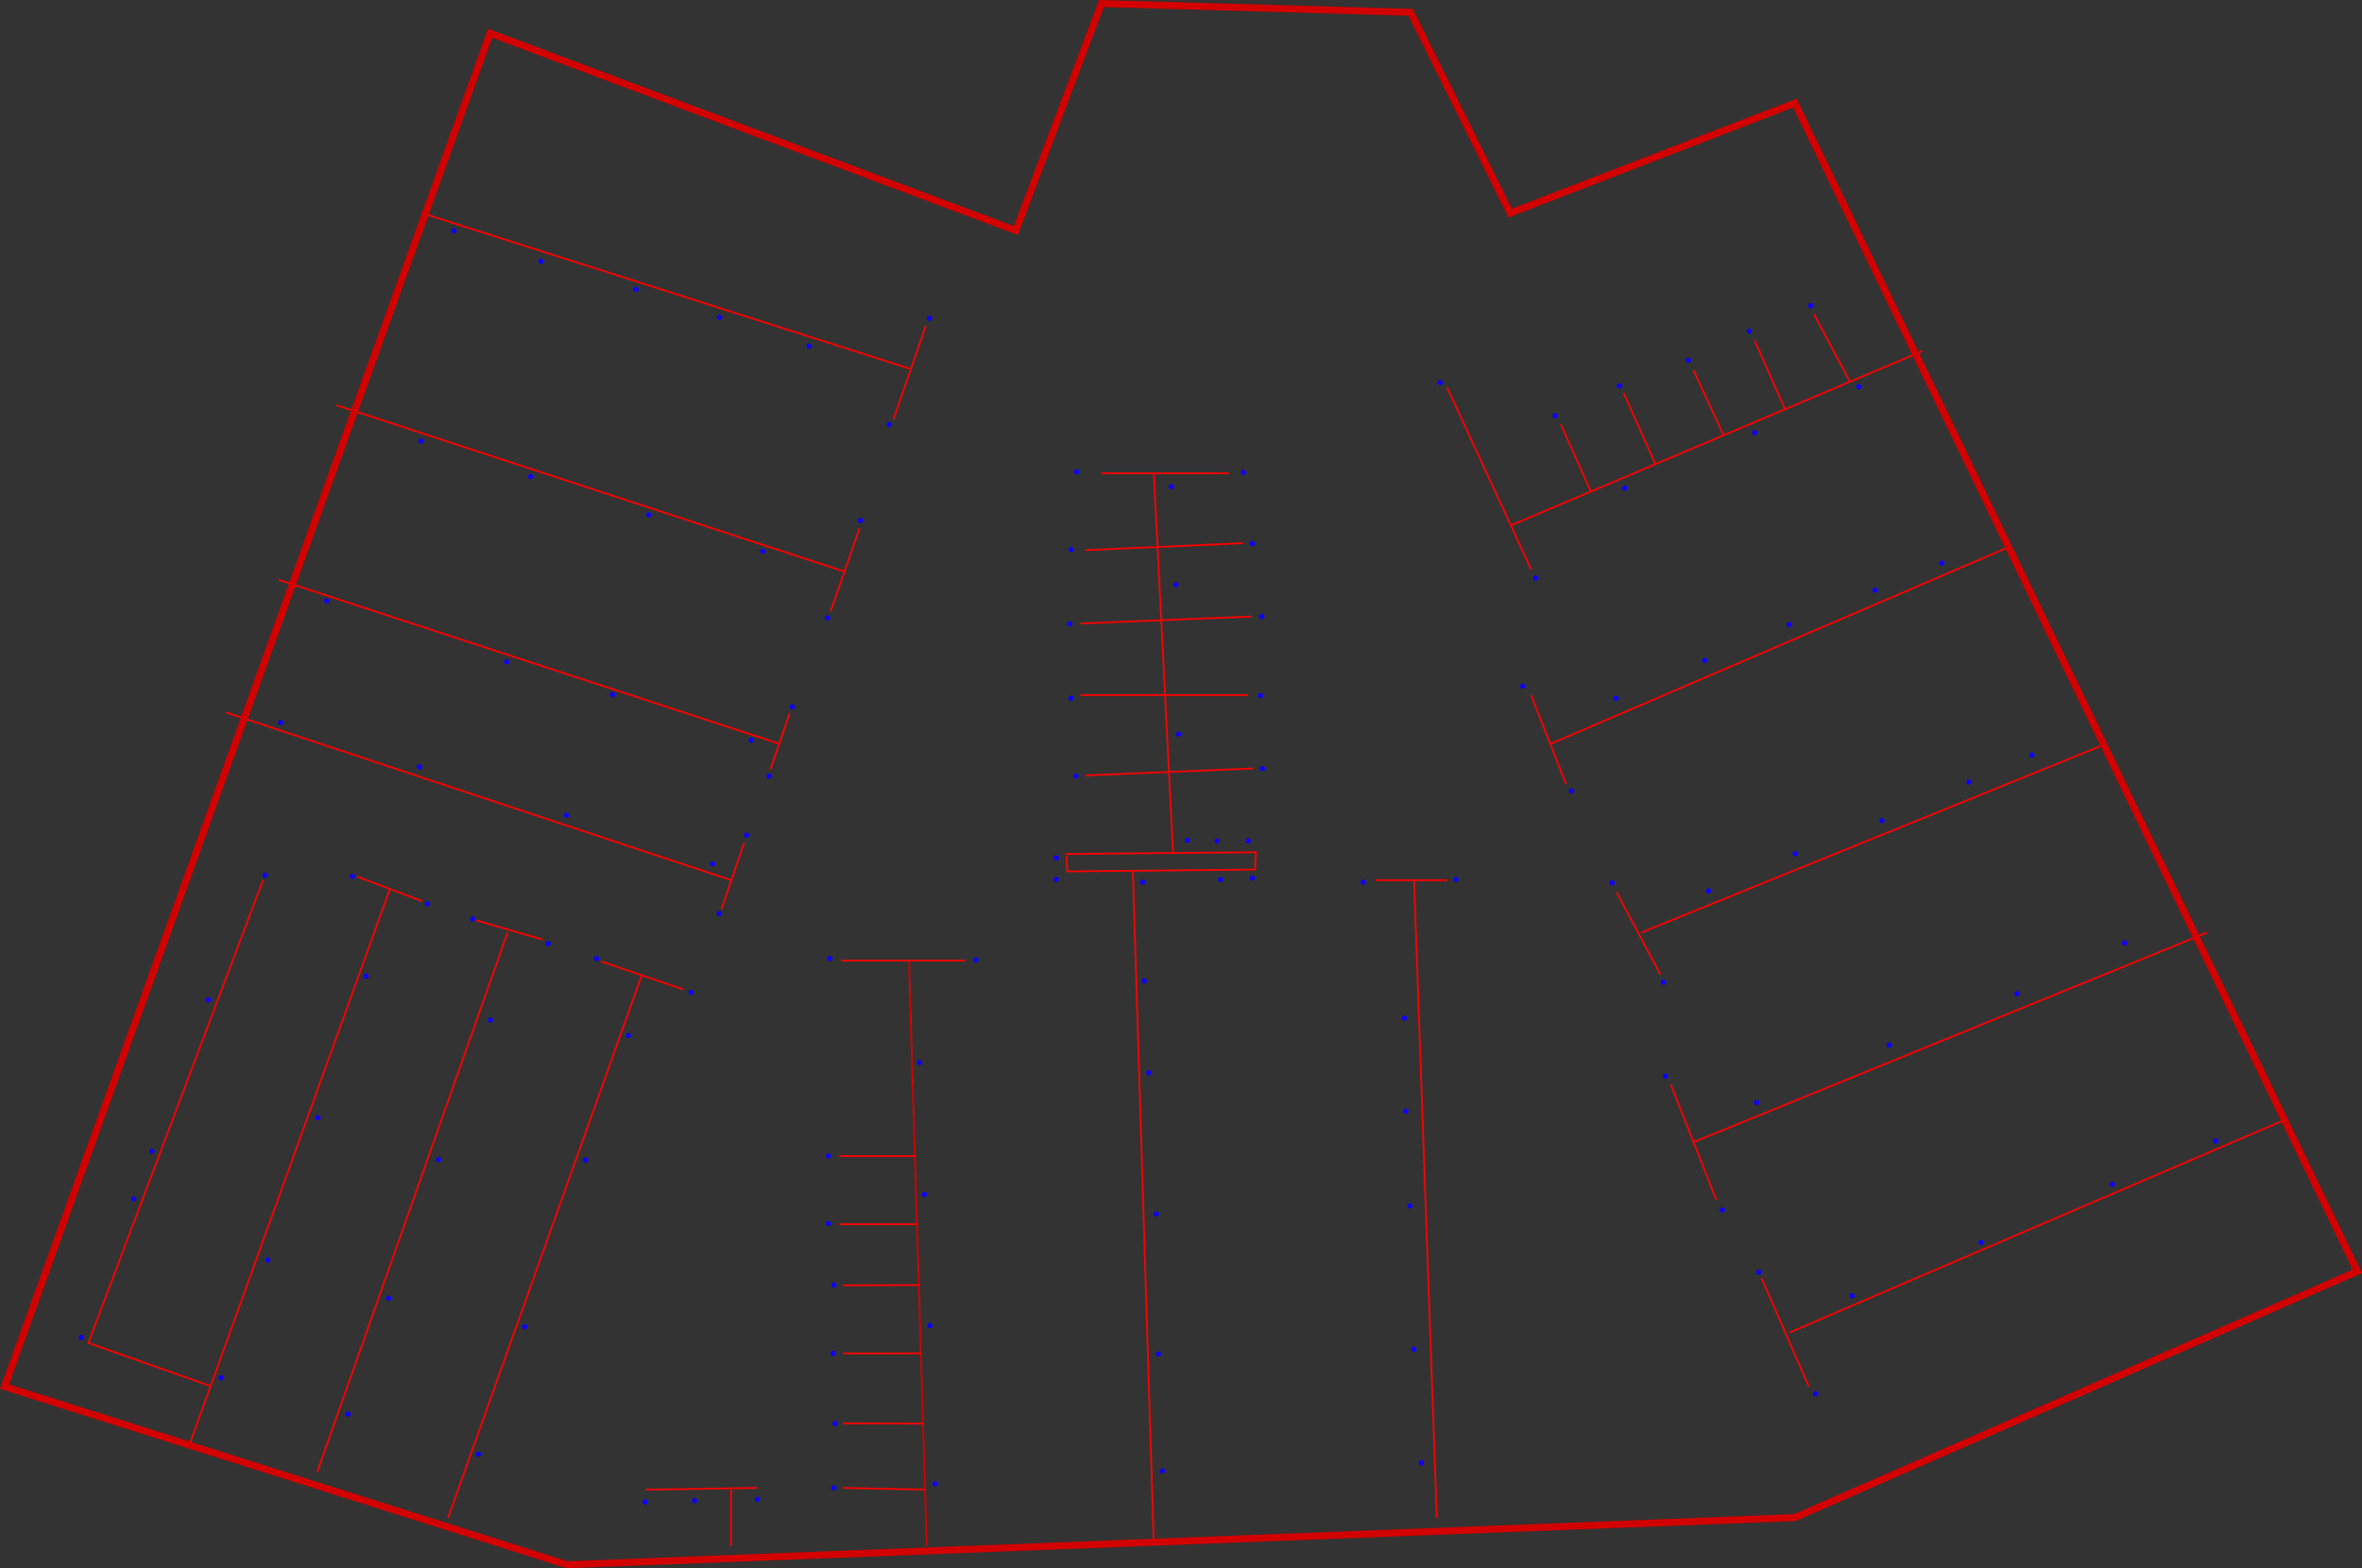 <svg xmlns="http://www.w3.org/2000/svg" viewBox="0 0 1352.28 898.05"><rect x="0" y="0" width="1352.28" height="898.05" fill="#333333" stroke="none"/><defs><style>.cls-1,.cls-3{fill:none;}.cls-1{stroke:red;}.cls-1,.cls-2,.cls-3{stroke-miterlimit:10;}.cls-2{fill:#fff;}.cls-2,.cls-3{stroke:#d30000;}.cls-3{stroke-width:4px;}.cls-4{fill:#0c00ff;}</style></defs><g id="pantalanes"><line class="cls-1" x1="520.58" y1="211.04" x2="241.58" y2="122.04"/><line class="cls-1" x1="484.08" y1="327.54" x2="192.58" y2="232.04"/><line class="cls-1" x1="446.58" y1="426.04" x2="159.58" y2="332.04"/><line class="cls-1" x1="418.58" y1="504.04" x2="129.58" y2="408.04"/><line class="cls-1" x1="367.58" y1="558.04" x2="256.58" y2="869.04"/><line class="cls-1" x1="290.58" y1="534.04" x2="181.58" y2="843.04"/><line class="cls-1" x1="223.08" y1="509.54" x2="108.58" y2="827.04"/><polyline class="cls-1" points="150.58 504.04 50.58 769.04 120.55 793.73"/><polyline class="cls-2" points="530.58 885.04 520.58 558.04 520.58 550.54"/><line class="cls-1" x1="418.58" y1="853.04" x2="418.58" y2="885.04"/><line class="cls-1" x1="648.58" y1="499.04" x2="660.58" y2="885.04"/><polyline class="cls-1" points="610.08 489.04 611.08 489.03 719.08 488.04 718.47 497.95 611.08 499.04 610.58 490.04"/><line class="cls-1" x1="660.58" y1="271.04" x2="671.58" y2="488.04"/><line class="cls-1" x1="809.58" y1="504.04" x2="822.58" y2="869.04"/><line class="cls-1" x1="1308.58" y1="641.04" x2="1024.58" y2="763.04"/><line class="cls-1" x1="969.58" y1="654.04" x2="1263.58" y2="534.04"/><line class="cls-1" x1="939.58" y1="534.04" x2="1205.58" y2="426.04"/><line class="cls-1" x1="887.58" y1="426.04" x2="1150.58" y2="313.04"/><line class="cls-1" x1="864.58" y1="301.04" x2="1100.58" y2="201.04"/><line class="cls-1" x1="876.58" y1="326.04" x2="828.58" y2="222.04"/><line class="cls-1" x1="876.58" y1="398.04" x2="896.58" y2="449.04"/><line class="cls-1" x1="925.58" y1="511.04" x2="950.58" y2="558.04"/><line class="cls-1" x1="956.58" y1="621.04" x2="982.58" y2="687.04"/><line class="cls-1" x1="1008.58" y1="732.04" x2="1035.58" y2="794.04"/><line class="cls-1" x1="828.58" y1="504.04" x2="787.58" y2="504.04"/><line class="cls-1" x1="630.58" y1="271.04" x2="703.58" y2="271.04"/><line class="cls-1" x1="552.58" y1="550.04" x2="481.58" y2="550.04"/><line class="cls-1" x1="391.08" y1="566.54" x2="344.08" y2="550.54"/><line class="cls-1" x1="310.58" y1="538.04" x2="272.58" y2="527.04"/><line class="cls-1" x1="241.58" y1="516.04" x2="204.58" y2="502.04"/><line class="cls-1" x1="413.08" y1="520.54" x2="426.08" y2="482.54"/><line class="cls-1" x1="441.08" y1="440.54" x2="452.08" y2="408.54"/><line class="cls-1" x1="475.58" y1="350.04" x2="492.08" y2="302.54"/><line class="cls-1" x1="511.58" y1="240.04" x2="530.08" y2="186.54"/><line class="cls-1" x1="621.58" y1="444.04" x2="717.58" y2="440.04"/><line class="cls-1" x1="618.58" y1="398.04" x2="714.58" y2="398.04"/><line class="cls-1" x1="618.58" y1="357.04" x2="716.58" y2="353.04"/><path class="cls-1" d="M878.5,383.5" transform="translate(-256.92 -68.46)"/><line class="cls-1" x1="711.58" y1="311.04" x2="621.58" y2="315.04"/><line class="cls-1" x1="893.58" y1="243.04" x2="910.81" y2="281.45"/><line class="cls-1" x1="929.58" y1="225.04" x2="947.75" y2="265.8"/><line class="cls-1" x1="969.58" y1="212.04" x2="986.79" y2="249.26"/><line class="cls-1" x1="1004.58" y1="195.04" x2="1021.95" y2="234.36"/><line class="cls-1" x1="1038.58" y1="180.04" x2="1059.13" y2="218.6"/><line class="cls-1" x1="433.58" y1="852.04" x2="369.58" y2="853.04"/><line class="cls-1" x1="482.58" y1="852.04" x2="529.61" y2="853.04"/><line class="cls-1" x1="482.58" y1="815.04" x2="528.45" y2="815.25"/><line class="cls-1" x1="482.58" y1="775.04" x2="527.22" y2="774.99"/><line class="cls-1" x1="482.58" y1="736.04" x2="526.02" y2="735.89"/><line class="cls-1" x1="480.58" y1="701.04" x2="524.96" y2="701.04"/><line class="cls-1" x1="480.58" y1="662.04" x2="523.76" y2="662.04"/><polygon class="cls-3" points="280.58 19.04 2.58 794.04 324.58 896.04 1027.58 869.04 1349.58 728.04 1027.58 59.04 864.58 122.04 807.58 7.04 630.58 2.04 581.58 132.04 280.58 19.04"/></g><g id="Capa_3" data-name="Capa 3"><path class="cls-4" d="M789.06,252.27a1.5,1.5,0,0,0,0-3,1.5,1.5,0,0,0,0,3Z" transform="translate(-256.92 -68.46)"/><path class="cls-4" d="M766,313.08a1.5,1.5,0,0,0,0-3,1.5,1.5,0,0,0,0,3Z" transform="translate(-256.92 -68.46)"/><path class="cls-4" d="M720.16,268.18a1.5,1.5,0,0,0,0-3,1.5,1.5,0,0,0,0,3Z" transform="translate(-256.92 -68.46)"/><path class="cls-4" d="M668.87,251.73a1.5,1.5,0,0,0,0-3,1.5,1.5,0,0,0,0,3Z" transform="translate(-256.92 -68.46)"/><path class="cls-4" d="M621.06,235.66a1.5,1.5,0,0,0,0-3,1.5,1.5,0,0,0,0,3Z" transform="translate(-256.92 -68.46)"/><path class="cls-4" d="M566.68,219.6a1.5,1.5,0,0,0,0-3,1.5,1.5,0,0,0,0,3Z" transform="translate(-256.92 -68.46)"/><path class="cls-4" d="M516.74,202.18a1.5,1.5,0,0,0,0-3,1.5,1.5,0,0,0,0,3Z" transform="translate(-256.92 -68.46)"/></g><g id="Capa_4" data-name="Capa 4"><path class="cls-4" d="M749.58,368.05a1.5,1.5,0,0,0,0-3,1.5,1.5,0,0,0,0,3Z" transform="translate(-256.92 -68.46)"/><path class="cls-4" d="M730.65,423.79a1.5,1.5,0,0,0,0-3,1.5,1.5,0,0,0,0,3Z" transform="translate(-256.92 -68.46)"/><path class="cls-4" d="M693.65,385.66a1.5,1.5,0,0,0,0-3,1.5,1.5,0,0,0,0,3Z" transform="translate(-256.92 -68.46)"/><path class="cls-4" d="M628.42,364.76a1.5,1.5,0,0,0,0-3,1.5,1.5,0,0,0,0,3Z" transform="translate(-256.92 -68.46)"/><path class="cls-4" d="M498,322.56a1.5,1.5,0,0,0,0-3,1.5,1.5,0,0,0,0,3Z" transform="translate(-256.92 -68.46)"/><path class="cls-4" d="M560.68,342.89a1.5,1.5,0,0,0,0-3,1.5,1.5,0,0,0,0,3Z" transform="translate(-256.92 -68.46)"/></g><g id="Capa_5" data-name="Capa 5"><path class="cls-4" d="M710.48,474.69a1.5,1.5,0,0,0,0-3,1.5,1.5,0,0,0,0,3Z" transform="translate(-256.92 -68.46)"/><path class="cls-4" d="M697.26,514.4a1.5,1.5,0,0,0,0-3,1.5,1.5,0,0,0,0,3Z" transform="translate(-256.92 -68.46)"/><path class="cls-4" d="M687.06,493.85a1.5,1.5,0,0,0,0-3,1.5,1.5,0,0,0,0,3Z" transform="translate(-256.92 -68.46)"/><path class="cls-4" d="M607.71,467.73a1.5,1.5,0,0,0,0-3,1.5,1.5,0,0,0,0,3Z" transform="translate(-256.92 -68.46)"/><path class="cls-4" d="M546.94,449a1.5,1.5,0,0,0,0-3,1.5,1.5,0,0,0,0,3Z" transform="translate(-256.92 -68.46)"/><path class="cls-4" d="M444,414.11a1.5,1.5,0,0,0,0-3,1.5,1.5,0,0,0,0,3Z" transform="translate(-256.92 -68.46)"/></g><g id="Capa_6" data-name="Capa 6"><path class="cls-4" d="M417.65,483.79a1.5,1.5,0,0,0,0-3,1.5,1.5,0,0,0,0,3Z" transform="translate(-256.92 -68.46)"/><path class="cls-4" d="M497,509.15a1.5,1.5,0,0,0,0-3,1.5,1.5,0,0,0,0,3Z" transform="translate(-256.92 -68.46)"/><path class="cls-4" d="M581.19,536.82a1.5,1.5,0,0,0,0-3,1.5,1.5,0,0,0,0,3Z" transform="translate(-256.92 -68.46)"/><path class="cls-4" d="M664.81,564.69a1.5,1.5,0,0,0,0-3,1.5,1.5,0,0,0,0,3Z" transform="translate(-256.92 -68.46)"/><path class="cls-4" d="M684.35,548.24a1.5,1.5,0,0,0,0-3,1.5,1.5,0,0,0,0,3Z" transform="translate(-256.92 -68.46)"/><path class="cls-4" d="M668.77,593.11a1.5,1.5,0,0,0,0-3,1.5,1.5,0,0,0,0,3Z" transform="translate(-256.92 -68.46)"/></g><g id="Capa_7" data-name="Capa 7"><path class="cls-4" d="M408.74,571.27a1.5,1.5,0,0,0,0-3,1.5,1.5,0,0,0,0,3Z" transform="translate(-256.92 -68.46)"/><path class="cls-4" d="M376.23,642.5a1.5,1.5,0,0,0,0-3,1.5,1.5,0,0,0,0,3Z" transform="translate(-256.92 -68.46)"/><path class="cls-4" d="M343.9,729.21a1.5,1.5,0,0,0,0-3,1.5,1.5,0,0,0,0,3Z" transform="translate(-256.92 -68.46)"/><path class="cls-4" d="M333.45,756.5a1.5,1.5,0,0,0,0-3,1.5,1.5,0,0,0,0,3Z" transform="translate(-256.92 -68.46)"/><path class="cls-4" d="M303.45,835.85a1.5,1.5,0,0,0,0-3,1.5,1.5,0,0,0,0,3Z" transform="translate(-256.92 -68.46)"/><path class="cls-4" d="M458.68,571.85a1.5,1.5,0,0,0,0-3,1.5,1.5,0,0,0,0,3Z" transform="translate(-256.92 -68.46)"/><path class="cls-4" d="M501.65,587.53a1.5,1.5,0,0,0,0-3,1.5,1.5,0,0,0,0,3Z" transform="translate(-256.92 -68.46)"/><path class="cls-4" d="M466.42,629a1.5,1.5,0,0,0,0-3,1.5,1.5,0,0,0,0,3Z" transform="translate(-256.92 -68.46)"/><path class="cls-4" d="M438.94,710.05a1.5,1.5,0,0,0,0-3,1.5,1.5,0,0,0,0,3Z" transform="translate(-256.92 -68.46)"/><path class="cls-4" d="M410.29,791.53a1.5,1.5,0,0,0,0-3,1.5,1.5,0,0,0,0,3Z" transform="translate(-256.92 -68.46)"/><path class="cls-4" d="M383.58,858.89a1.5,1.5,0,0,0,0-3,1.5,1.5,0,0,0,0,3Z" transform="translate(-256.92 -68.46)"/></g><g id="Capa_8" data-name="Capa 8"><path class="cls-4" d="M527.58,596.24a1.5,1.5,0,0,0,0-3,1.5,1.5,0,0,0,0,3Z" transform="translate(-256.92 -68.46)"/><path class="cls-4" d="M570.74,610.37a1.5,1.5,0,0,0,0-3,1.5,1.5,0,0,0,0,3Z" transform="translate(-256.92 -68.46)"/><path class="cls-4" d="M537.65,654.11a1.5,1.5,0,0,0,0-3,1.5,1.5,0,0,0,0,3Z" transform="translate(-256.92 -68.46)"/><path class="cls-4" d="M508,734.05a1.5,1.5,0,0,0,0-3,1.5,1.5,0,0,0,0,3Z" transform="translate(-256.92 -68.46)"/><path class="cls-4" d="M479.39,813.4a1.5,1.5,0,0,0,0-3,1.5,1.5,0,0,0,0,3Z" transform="translate(-256.92 -68.46)"/><path class="cls-4" d="M456.16,879.79a1.5,1.5,0,0,0,0-3,1.5,1.5,0,0,0,0,3Z" transform="translate(-256.92 -68.46)"/></g><g id="Capa_9" data-name="Capa 9"><path class="cls-4" d="M530.81,902.76a1.5,1.5,0,0,0,0-3,1.5,1.5,0,0,0,0,3Z" transform="translate(-256.92 -68.46)"/><path class="cls-4" d="M557.39,829.73a1.5,1.5,0,0,0,0-3,1.5,1.5,0,0,0,0,3Z" transform="translate(-256.92 -68.46)"/><path class="cls-4" d="M592.23,734.24a1.5,1.5,0,0,0,0-3,1.5,1.5,0,0,0,0,3Z" transform="translate(-256.92 -68.46)"/><path class="cls-4" d="M616.74,663a1.5,1.5,0,0,0,0-3,1.5,1.5,0,0,0,0,3Z" transform="translate(-256.92 -68.46)"/><path class="cls-4" d="M652.61,638.24a1.5,1.5,0,0,0,0-3,1.5,1.5,0,0,0,0,3Z" transform="translate(-256.92 -68.46)"/><path class="cls-4" d="M598.42,618.89a1.5,1.5,0,0,0,0-3,1.5,1.5,0,0,0,0,3Z" transform="translate(-256.92 -68.46)"/></g><g id="Capa_10" data-name="Capa 10"><path class="cls-4" d="M690.55,928.56a1.5,1.5,0,0,0,0-3,1.5,1.5,0,0,0,0,3Z" transform="translate(-256.92 -68.46)"/><path class="cls-4" d="M654.55,929.34a1.5,1.5,0,0,0,0-3,1.5,1.5,0,0,0,0,3Z" transform="translate(-256.92 -68.46)"/><path class="cls-4" d="M626.29,930.11a1.5,1.5,0,0,0,0-3,1.5,1.5,0,0,0,0,3Z" transform="translate(-256.92 -68.46)"/></g><g id="Capa_11" data-name="Capa 11"><path class="cls-4" d="M734.29,922a1.5,1.5,0,0,0,0-3,1.5,1.5,0,0,0,0,3Z" transform="translate(-256.92 -68.46)"/><path class="cls-4" d="M735.06,885.21a1.5,1.5,0,0,0,0-3,1.5,1.5,0,0,0,0,3Z" transform="translate(-256.92 -68.46)"/><path class="cls-4" d="M733.9,845a1.5,1.5,0,0,0,0-3,1.5,1.5,0,0,0,0,3Z" transform="translate(-256.92 -68.46)"/><path class="cls-4" d="M734.29,805.85a1.5,1.5,0,0,0,0-3,1.5,1.5,0,0,0,0,3Z" transform="translate(-256.92 -68.46)"/><path class="cls-4" d="M731.19,770.63a1.5,1.5,0,0,0,0-3,1.5,1.5,0,0,0,0,3Z" transform="translate(-256.92 -68.46)"/><path class="cls-4" d="M731.19,731.92a1.5,1.5,0,0,0,0-3,1.5,1.5,0,0,0,0,3Z" transform="translate(-256.92 -68.46)"/><path class="cls-4" d="M732,618.89a1.5,1.5,0,0,0,0-3,1.5,1.5,0,0,0,0,3Z" transform="translate(-256.92 -68.46)"/><path class="cls-4" d="M815.58,619.66a1.5,1.5,0,0,0,0-3,1.5,1.5,0,0,0,0,3Z" transform="translate(-256.92 -68.46)"/><path class="cls-4" d="M783.45,678.5a1.5,1.5,0,0,0,0-3,1.5,1.5,0,0,0,0,3Z" transform="translate(-256.92 -68.46)"/><path class="cls-4" d="M786.16,754a1.5,1.5,0,0,0,0-3,1.5,1.5,0,0,0,0,3Z" transform="translate(-256.92 -68.46)"/><path class="cls-4" d="M789.26,829.08a1.5,1.5,0,0,0,0-3,1.5,1.5,0,0,0,0,3Z" transform="translate(-256.92 -68.46)"/><path class="cls-4" d="M792.35,919.66a1.5,1.5,0,0,0,0-3,1.5,1.5,0,0,0,0,3Z" transform="translate(-256.92 -68.46)"/></g><g id="Capa_12" data-name="Capa 12"><path class="cls-4" d="M968.87,340.56a1.5,1.5,0,0,0,0-3,1.5,1.5,0,0,0,0,3Z" transform="translate(-256.92 -68.46)"/><path class="cls-4" d="M873.26,340.18a1.5,1.5,0,0,0,0-3,1.5,1.5,0,0,0,0,3Z" transform="translate(-256.92 -68.46)"/><path class="cls-4" d="M927.45,348.69a1.5,1.5,0,0,0,0-3,1.5,1.5,0,0,0,0,3Z" transform="translate(-256.92 -68.46)"/><path class="cls-4" d="M870.16,384.69a1.5,1.5,0,0,0,0-3,1.5,1.5,0,0,0,0,3Z" transform="translate(-256.92 -68.46)"/><path class="cls-4" d="M973.9,381.21a1.5,1.5,0,0,0,0-3,1.5,1.5,0,0,0,0,3Z" transform="translate(-256.92 -68.46)"/><path class="cls-4" d="M930.16,404.82a1.5,1.5,0,0,0,0-3,1.5,1.5,0,0,0,0,3Z" transform="translate(-256.92 -68.46)"/><path class="cls-4" d="M979.32,423a1.5,1.5,0,0,0,0-3,1.5,1.5,0,0,0,0,3Z" transform="translate(-256.92 -68.46)"/><path class="cls-4" d="M869.39,427.27a1.5,1.5,0,0,0,0-3,1.5,1.5,0,0,0,0,3Z" transform="translate(-256.92 -68.46)"/><path class="cls-4" d="M870.16,469.85a1.5,1.5,0,0,0,0-3,1.5,1.5,0,0,0,0,3Z" transform="translate(-256.92 -68.46)"/><path class="cls-4" d="M978.55,468.31a1.5,1.5,0,0,0,0-3,1.5,1.5,0,0,0,0,3Z" transform="translate(-256.92 -68.46)"/><path class="cls-4" d="M931.71,490.37a1.5,1.5,0,0,0,0-3,1.5,1.5,0,0,0,0,3Z" transform="translate(-256.92 -68.46)"/><path class="cls-4" d="M872.87,514.37a1.5,1.5,0,0,0,0-3,1.5,1.5,0,0,0,0,3Z" transform="translate(-256.92 -68.46)"/><path class="cls-4" d="M979.71,510.11a1.5,1.5,0,0,0,0-3,1.5,1.5,0,0,0,0,3Z" transform="translate(-256.92 -68.46)"/><path class="cls-4" d="M936.74,551.15a1.5,1.5,0,0,0,0-3,1.5,1.5,0,0,0,0,3Z" transform="translate(-256.92 -68.46)"/><path class="cls-4" d="M953.77,551.53a1.5,1.5,0,0,0,0-3,1.5,1.5,0,0,0,0,3Z" transform="translate(-256.92 -68.46)"/><path class="cls-4" d="M971.58,551.53a1.5,1.5,0,0,0,0-3,1.5,1.5,0,0,0,0,3Z" transform="translate(-256.92 -68.46)"/><path class="cls-4" d="M973.9,572.82a1.5,1.5,0,0,0,0-3,1.5,1.5,0,0,0,0,3Z" transform="translate(-256.92 -68.46)"/><path class="cls-4" d="M955.71,573.6a1.5,1.5,0,0,0,0-3,1.5,1.5,0,0,0,0,3Z" transform="translate(-256.92 -68.46)"/><path class="cls-4" d="M861.65,561.21a1.5,1.5,0,0,0,0-3,1.5,1.5,0,0,0,0,3Z" transform="translate(-256.92 -68.46)"/><path class="cls-4" d="M861.65,573.6a1.5,1.5,0,0,0,0-3,1.5,1.5,0,0,0,0,3Z" transform="translate(-256.92 -68.46)"/><path class="cls-4" d="M911.19,575.15a1.5,1.5,0,0,0,0-3,1.5,1.5,0,0,0,0,3Z" transform="translate(-256.92 -68.46)"/><path class="cls-4" d="M912,631.66a1.5,1.5,0,0,0,0-3,1.5,1.5,0,0,0,0,3Z" transform="translate(-256.92 -68.46)"/><path class="cls-4" d="M914.68,684.31a1.5,1.5,0,0,0,0-3,1.5,1.5,0,0,0,0,3Z" transform="translate(-256.92 -68.46)"/><path class="cls-4" d="M918.94,765.21a1.5,1.5,0,0,0,0-3,1.5,1.5,0,0,0,0,3Z" transform="translate(-256.92 -68.46)"/><path class="cls-4" d="M920.1,845.34a1.5,1.5,0,0,0,0-3,1.5,1.5,0,0,0,0,3Z" transform="translate(-256.92 -68.46)"/><path class="cls-4" d="M922.42,912.31a1.5,1.5,0,0,0,0-3,1.5,1.5,0,0,0,0,3Z" transform="translate(-256.92 -68.46)"/></g><g id="Capa_13" data-name="Capa 13"><path class="cls-4" d="M1037.39,575.15a1.5,1.5,0,0,0,0-3,1.5,1.5,0,0,0,0,3Z" transform="translate(-256.92 -68.46)"/><path class="cls-4" d="M1090.42,573.6a1.5,1.5,0,0,0,0-3,1.5,1.5,0,0,0,0,3Z" transform="translate(-256.92 -68.46)"/><path class="cls-4" d="M1061.77,706.37a1.5,1.5,0,0,0,0-3,1.5,1.5,0,0,0,0,3Z" transform="translate(-256.92 -68.46)"/><path class="cls-4" d="M1061,653a1.5,1.5,0,0,0,0-3,1.5,1.5,0,0,0,0,3Z" transform="translate(-256.92 -68.46)"/><path class="cls-4" d="M1064.1,760.56a1.5,1.5,0,0,0,0-3,1.5,1.5,0,0,0,0,3Z" transform="translate(-256.92 -68.46)"/><path class="cls-4" d="M1066.42,842.63a1.5,1.5,0,0,0,0-3,1.5,1.5,0,0,0,0,3Z" transform="translate(-256.92 -68.46)"/><path class="cls-4" d="M1070.68,907.66a1.5,1.5,0,0,0,0-3,1.5,1.5,0,0,0,0,3Z" transform="translate(-256.92 -68.46)"/></g><g id="Capa_14" data-name="Capa 14"><path class="cls-4" d="M1525.52,723.4a1.5,1.5,0,0,0,0-3,1.5,1.5,0,0,0,0,3Z" transform="translate(-256.92 -68.46)"/><path class="cls-4" d="M1466.29,748.18a1.5,1.5,0,0,0,0-3,1.5,1.5,0,0,0,0,3Z" transform="translate(-256.92 -68.46)"/><path class="cls-4" d="M1391.19,781.47a1.5,1.5,0,0,0,0-3,1.5,1.5,0,0,0,0,3Z" transform="translate(-256.92 -68.46)"/><path class="cls-4" d="M1317.26,812.05a1.5,1.5,0,0,0,0-3,1.5,1.5,0,0,0,0,3Z" transform="translate(-256.92 -68.46)"/><path class="cls-4" d="M1263.84,798.5a1.5,1.5,0,0,0,0-3,1.5,1.5,0,0,0,0,3Z" transform="translate(-256.92 -68.46)"/><path class="cls-4" d="M1296.35,868.18a1.5,1.5,0,0,0,0-3,1.5,1.5,0,0,0,0,3Z" transform="translate(-256.92 -68.46)"/></g><g id="Capa_15" data-name="Capa 15"><path class="cls-4" d="M1473.26,610a1.5,1.5,0,0,0,0-3,1.5,1.5,0,0,0,0,3Z" transform="translate(-256.92 -68.46)"/><path class="cls-4" d="M1411.71,639a1.5,1.5,0,0,0,0-3,1.5,1.5,0,0,0,0,3Z" transform="translate(-256.92 -68.46)"/><path class="cls-4" d="M1338.55,668.44a1.5,1.5,0,0,0,0-3,1.5,1.5,0,0,0,0,3Z" transform="translate(-256.92 -68.46)"/><path class="cls-4" d="M1262.68,701.34a1.5,1.5,0,0,0,0-3,1.5,1.5,0,0,0,0,3Z" transform="translate(-256.92 -68.46)"/><path class="cls-4" d="M1210.42,686.24a1.5,1.5,0,0,0,0-3,1.5,1.5,0,0,0,0,3Z" transform="translate(-256.92 -68.46)"/><path class="cls-4" d="M1242.94,762.89a1.5,1.5,0,0,0,0-3,1.5,1.5,0,0,0,0,3Z" transform="translate(-256.92 -68.46)"/></g><g id="Capa_16" data-name="Capa 16"><path class="cls-4" d="M1209.26,632.44a1.5,1.5,0,0,0,0-3,1.5,1.5,0,0,0,0,3Z" transform="translate(-256.92 -68.46)"/><path class="cls-4" d="M1179.84,575.53a1.5,1.5,0,0,0,0-3,1.5,1.5,0,0,0,0,3Z" transform="translate(-256.92 -68.46)"/><path class="cls-4" d="M1235.19,580.18a1.5,1.5,0,0,0,0-3,1.5,1.5,0,0,0,0,3Z" transform="translate(-256.92 -68.46)"/><path class="cls-4" d="M1284.74,558.89a1.5,1.5,0,0,0,0-3,1.5,1.5,0,0,0,0,3Z" transform="translate(-256.92 -68.46)"/><path class="cls-4" d="M1334.29,539.92a1.5,1.5,0,0,0,0-3,1.5,1.5,0,0,0,0,3Z" transform="translate(-256.92 -68.46)"/><path class="cls-4" d="M1384.23,517.85a1.5,1.5,0,0,0,0-3,1.5,1.5,0,0,0,0,3Z" transform="translate(-256.92 -68.46)"/><path class="cls-4" d="M1420.23,502.37a1.5,1.5,0,0,0,0-3,1.5,1.5,0,0,0,0,3Z" transform="translate(-256.92 -68.46)"/></g><g id="Capa_17" data-name="Capa 17"><path class="cls-4" d="M1156.61,522.89a1.5,1.5,0,0,0,0-3,1.5,1.5,0,0,0,0,3Z" transform="translate(-256.92 -68.46)"/><path class="cls-4" d="M1128.74,462.89a1.5,1.5,0,0,0,0-3,1.5,1.5,0,0,0,0,3Z" transform="translate(-256.92 -68.46)"/><path class="cls-4" d="M1182.16,469.85a1.5,1.5,0,0,0,0-3,1.5,1.5,0,0,0,0,3Z" transform="translate(-256.92 -68.46)"/><path class="cls-4" d="M1232.87,448.18a1.5,1.5,0,0,0,0-3,1.5,1.5,0,0,0,0,3Z" transform="translate(-256.92 -68.46)"/><path class="cls-4" d="M1281.26,427.66a1.5,1.5,0,0,0,0-3,1.5,1.5,0,0,0,0,3Z" transform="translate(-256.92 -68.46)"/><path class="cls-4" d="M1330.42,407.92a1.5,1.5,0,0,0,0-3,1.5,1.5,0,0,0,0,3Z" transform="translate(-256.92 -68.46)"/><path class="cls-4" d="M1368.74,392.44a1.5,1.5,0,0,0,0-3,1.5,1.5,0,0,0,0,3Z" transform="translate(-256.92 -68.46)"/></g><g id="Capa_18" data-name="Capa 18"><path class="cls-4" d="M1136.1,401a1.5,1.5,0,0,0,0-3,1.5,1.5,0,0,0,0,3Z" transform="translate(-256.92 -68.46)"/><path class="cls-4" d="M1081.52,289.08a1.5,1.5,0,0,0,0-3,1.5,1.5,0,0,0,0,3Z" transform="translate(-256.92 -68.46)"/><path class="cls-4" d="M1147.32,308.05a1.5,1.5,0,0,0,0-3,1.5,1.5,0,0,0,0,3Z" transform="translate(-256.92 -68.46)"/><path class="cls-4" d="M1184.1,291a1.5,1.5,0,0,0,0-3,1.5,1.5,0,0,0,0,3Z" transform="translate(-256.92 -68.46)"/><path class="cls-4" d="M1223.58,276.31a1.5,1.5,0,0,0,0-3,1.5,1.5,0,0,0,0,3Z" transform="translate(-256.92 -68.46)"/><path class="cls-4" d="M1258.42,259.66a1.5,1.5,0,0,0,0-3,1.5,1.5,0,0,0,0,3Z" transform="translate(-256.92 -68.46)"/><path class="cls-4" d="M1293.65,245a1.5,1.5,0,0,0,0-3,1.5,1.5,0,0,0,0,3Z" transform="translate(-256.92 -68.46)"/><path class="cls-4" d="M1321.13,291.4a1.5,1.5,0,0,0,0-3,1.5,1.5,0,0,0,0,3Z" transform="translate(-256.92 -68.46)"/><path class="cls-4" d="M1261.52,317.73a1.5,1.5,0,0,0,0-3,1.5,1.5,0,0,0,0,3Z" transform="translate(-256.92 -68.46)"/><path class="cls-4" d="M1187.19,349.47a1.5,1.5,0,0,0,0-3,1.5,1.5,0,0,0,0,3Z" transform="translate(-256.92 -68.46)"/></g></svg>